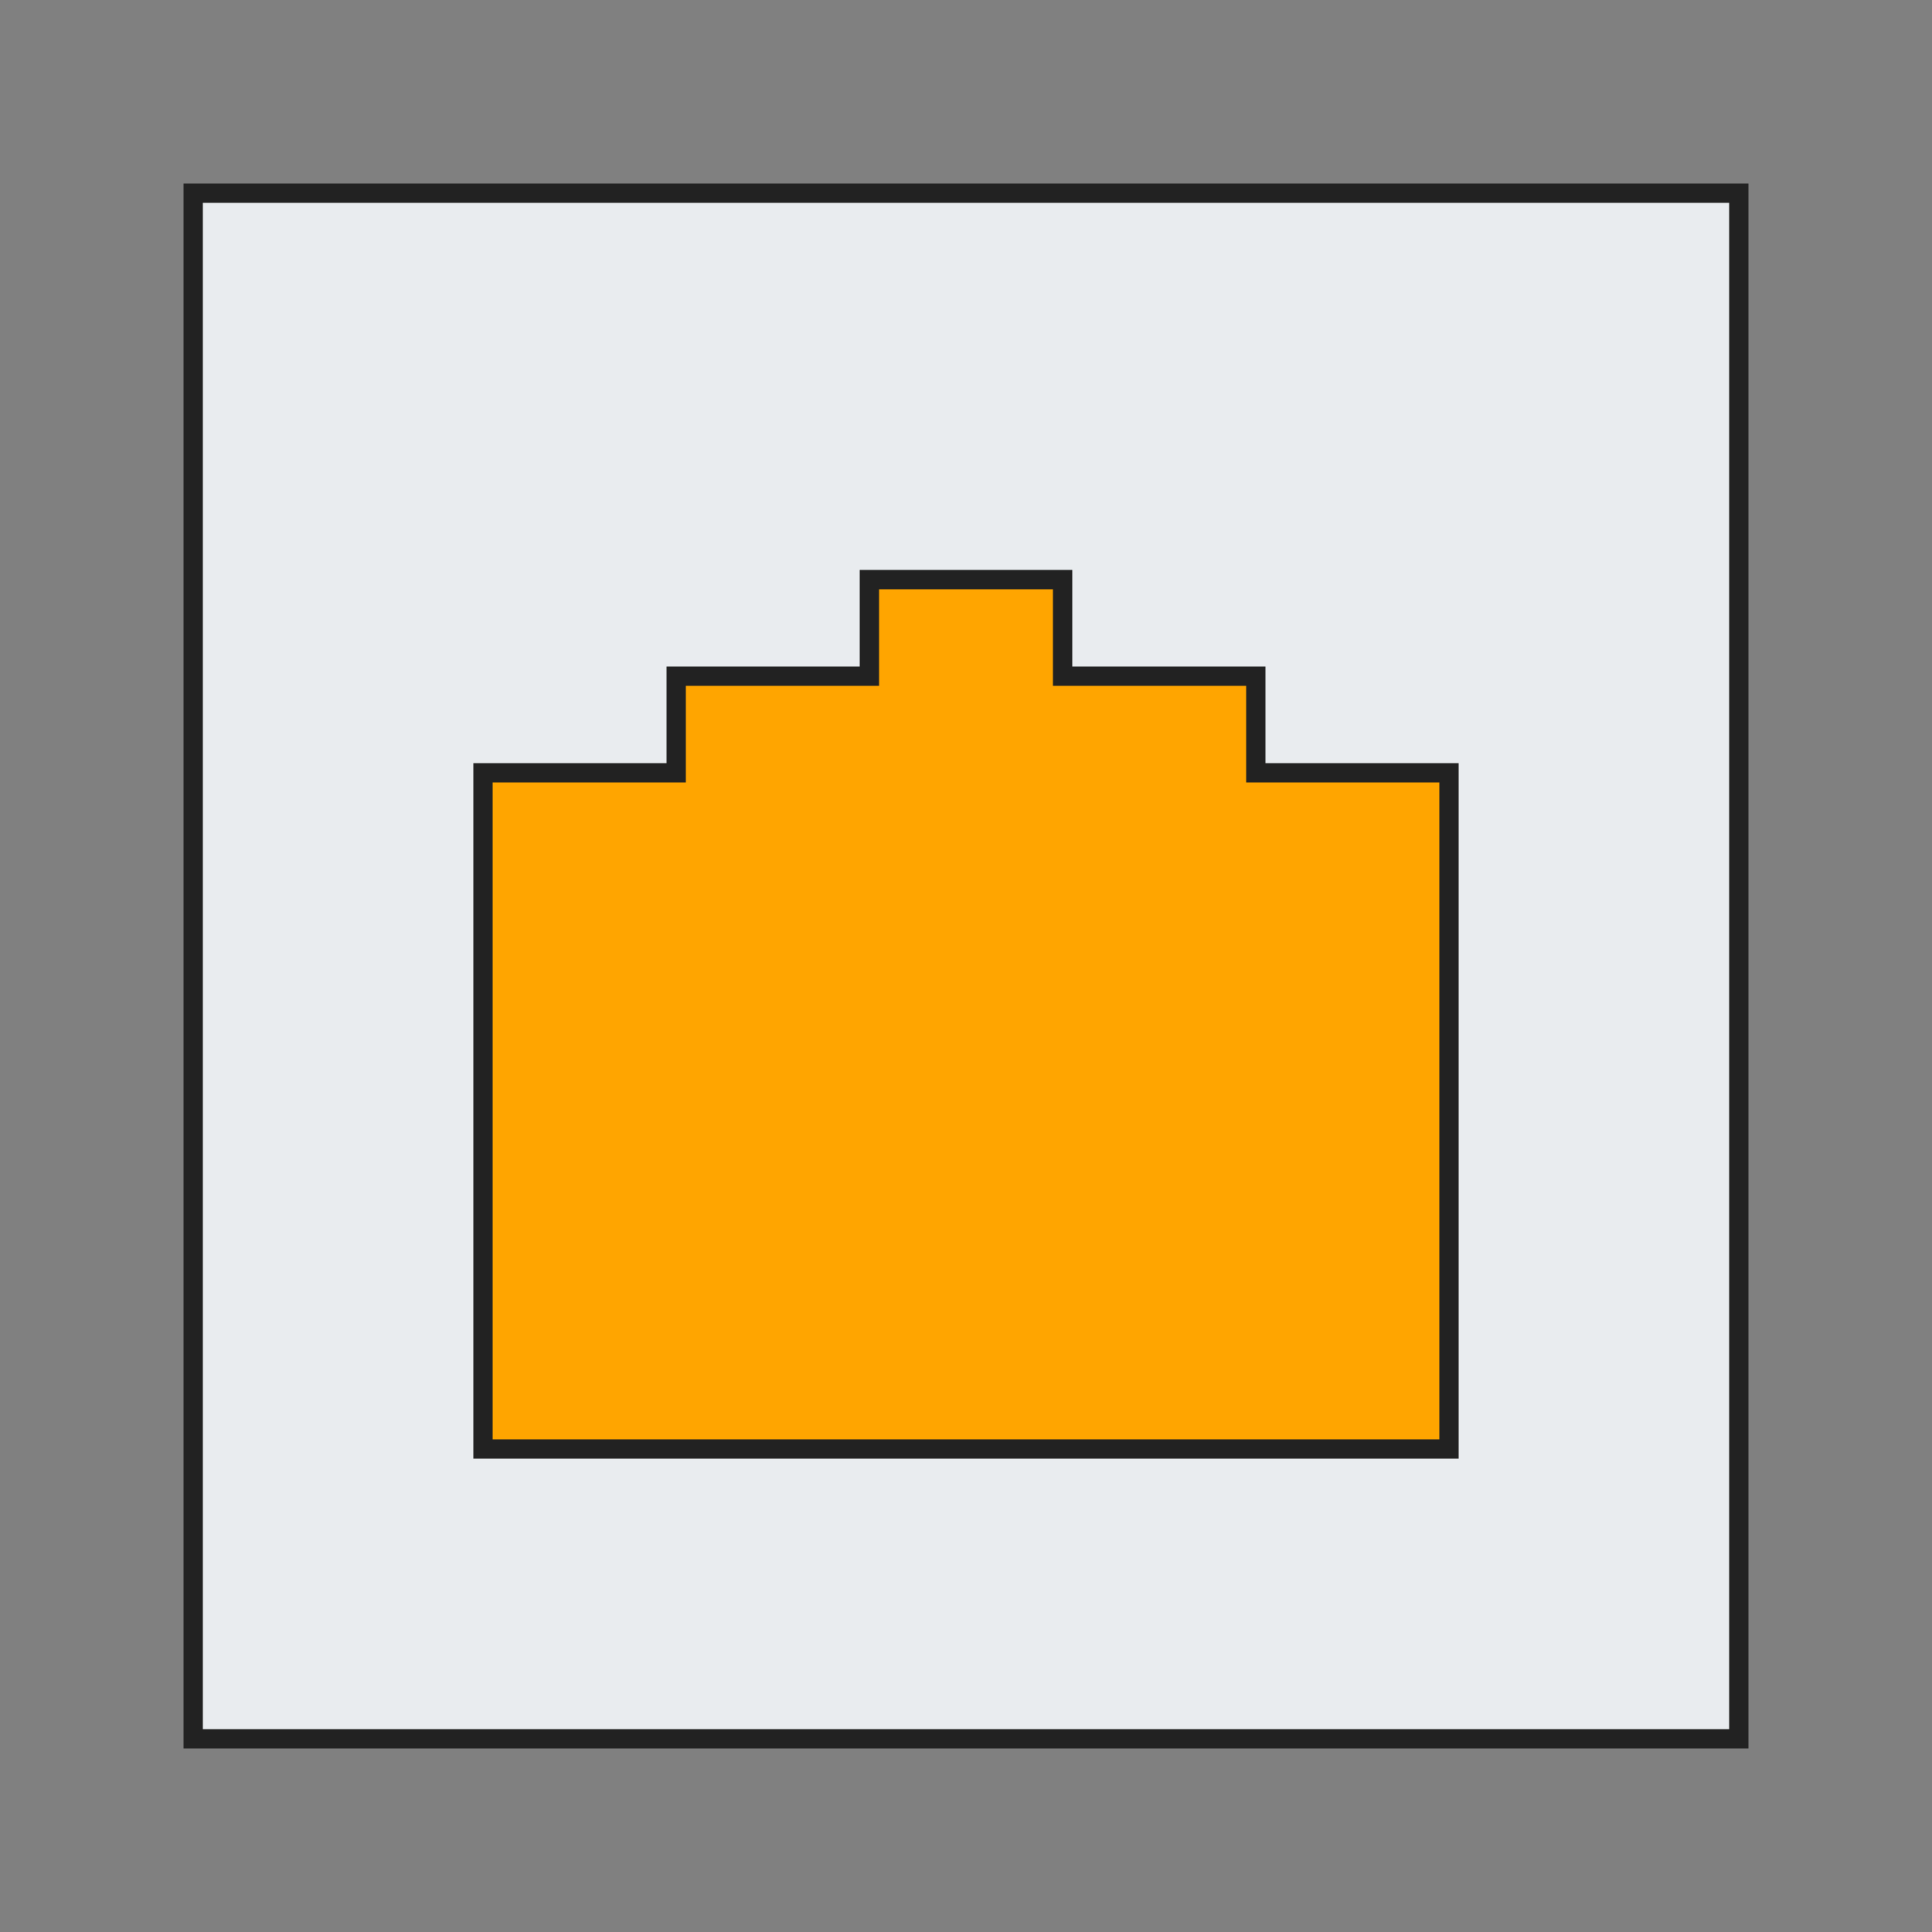 <svg width="100" height="100" viewBox="0 0 100 100" version="1.1" xmlns="http://www.w3.org/2000/svg" xmlns:xlink="http://www.w3.org/1999/xlink">
  <rect x="0" y="0" width="100" height="100" fill="#808080" stroke="none"/>
  <rect x="10" y="10" width="80" height="80" fill="#e9ecef" stroke="#222" stroke-width="1"/>
  <path
    d="M25 75 V40 H35 V35 H45 V30 H55 V35 H65 V40 H75 V75 Z"
    fill="orange"
    stroke="#222"
    stroke-width="1"
  />
</svg>
